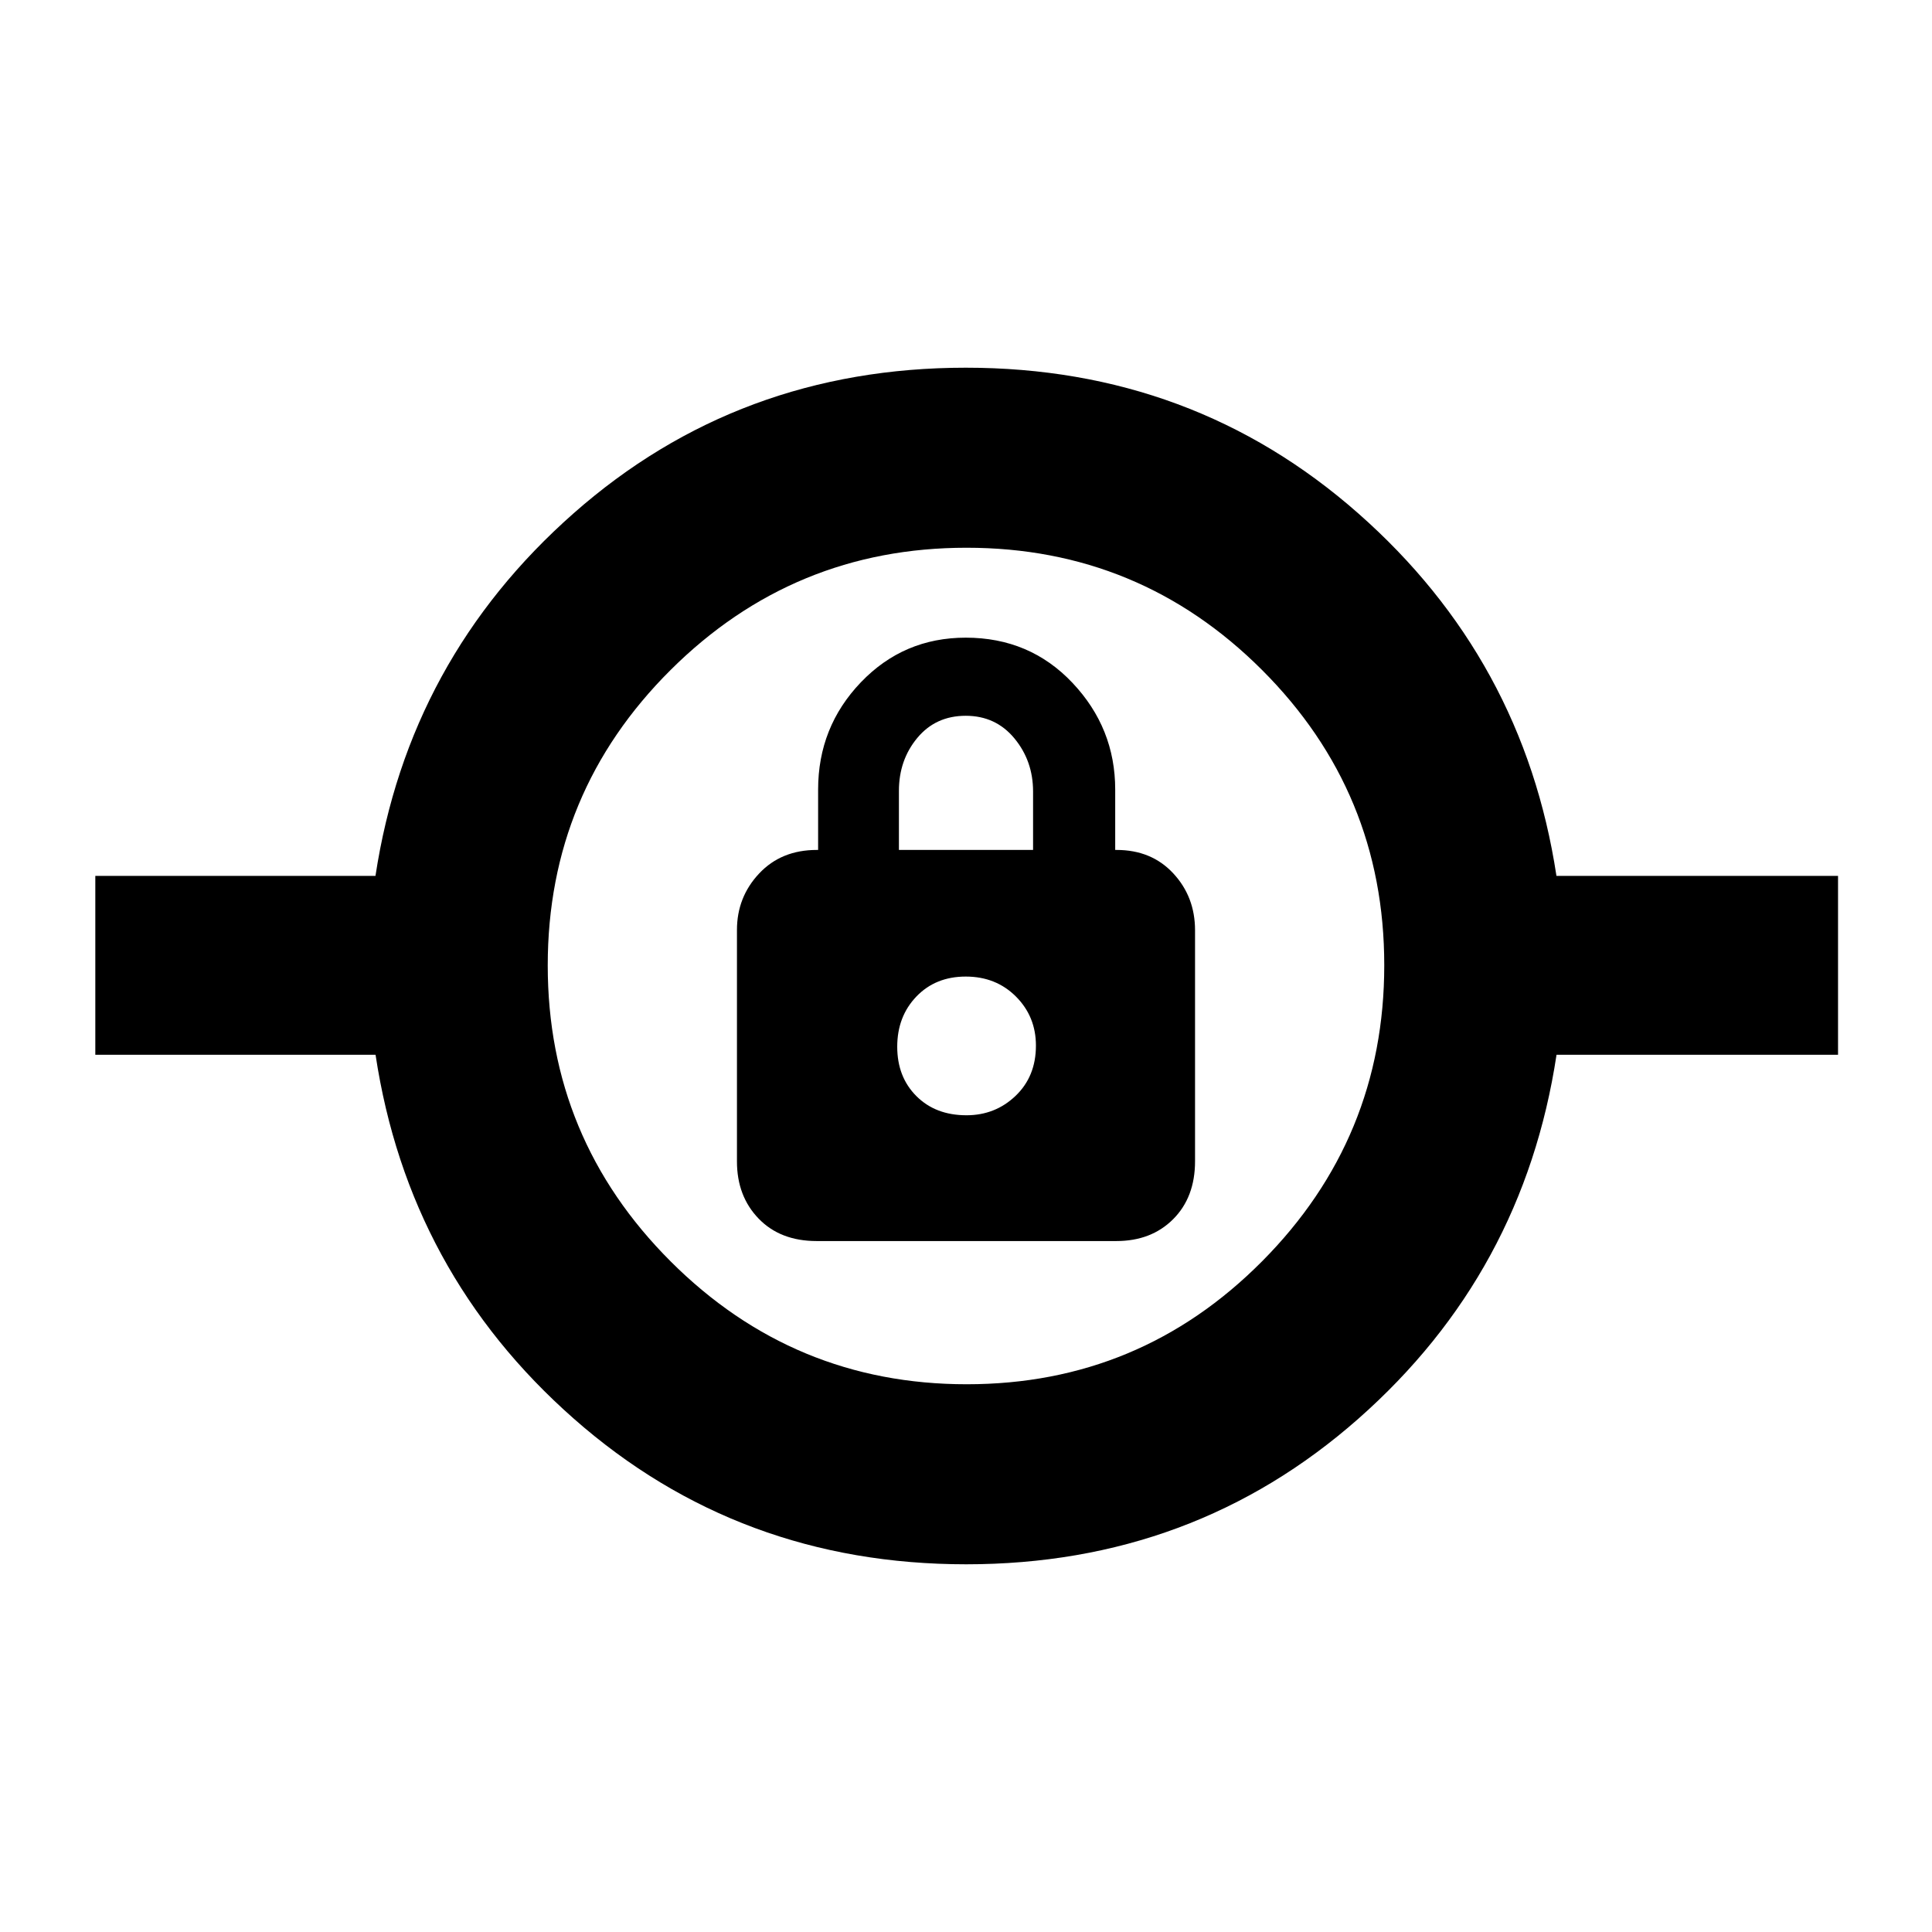 <svg xmlns="http://www.w3.org/2000/svg" height="40" viewBox="0 -960 960 960" width="40"><path d="M480.1-182.71q-112.85 0-194.98-72.36-82.13-72.35-98.51-180.81H47.36v-88.9h139.21q16.42-107.8 98.44-180.15 82.03-72.36 194.89-72.36 112.85 0 194.98 72.36 82.13 72.35 98.51 180.15h139.92v88.9H773.43q-16.42 108.46-98.44 180.81-82.03 72.36-194.89 72.36Zm.29-89.46q86.03 0 146.73-61.09 60.71-61.09 60.71-147.13 0-86.03-60.76-146.73-60.76-60.71-146.8-60.71-86.03 0-147.07 60.76-61.03 60.76-61.03 146.8 0 86.03 61.09 147.07 61.09 61.03 147.13 61.03Zm-74.62-71.16h148.95q17.37 0 28.23-10.88t10.86-28.77v-114.76q0-16.64-10.81-28.28-10.81-11.65-28.19-11.65h-.67v-30q0-30.54-21.22-53.01t-53.04-22.47q-30.88 0-52.12 22.19-21.24 22.18-21.24 53.29v30h-.66q-17.67 0-28.67 11.73t-11 28.03v115.04q0 17.25 10.77 28.39 10.78 11.15 28.81 11.15Zm74.45-62.5q-15.35 0-24.87-9.52-9.52-9.52-9.52-24.53 0-15.02 9.52-24.95 9.52-9.92 24.53-9.92 15.02 0 24.95 9.94 9.92 9.94 9.92 24.37 0 15.3-10.11 24.96-10.1 9.65-24.42 9.65Zm-33.55-131.84v-29.35q0-15.32 9.14-26.32 9.15-10.99 24.06-10.99 14.91 0 24.19 11.23 9.27 11.23 9.27 26.41v29.02h-66.66ZM480-440Z"/></svg>